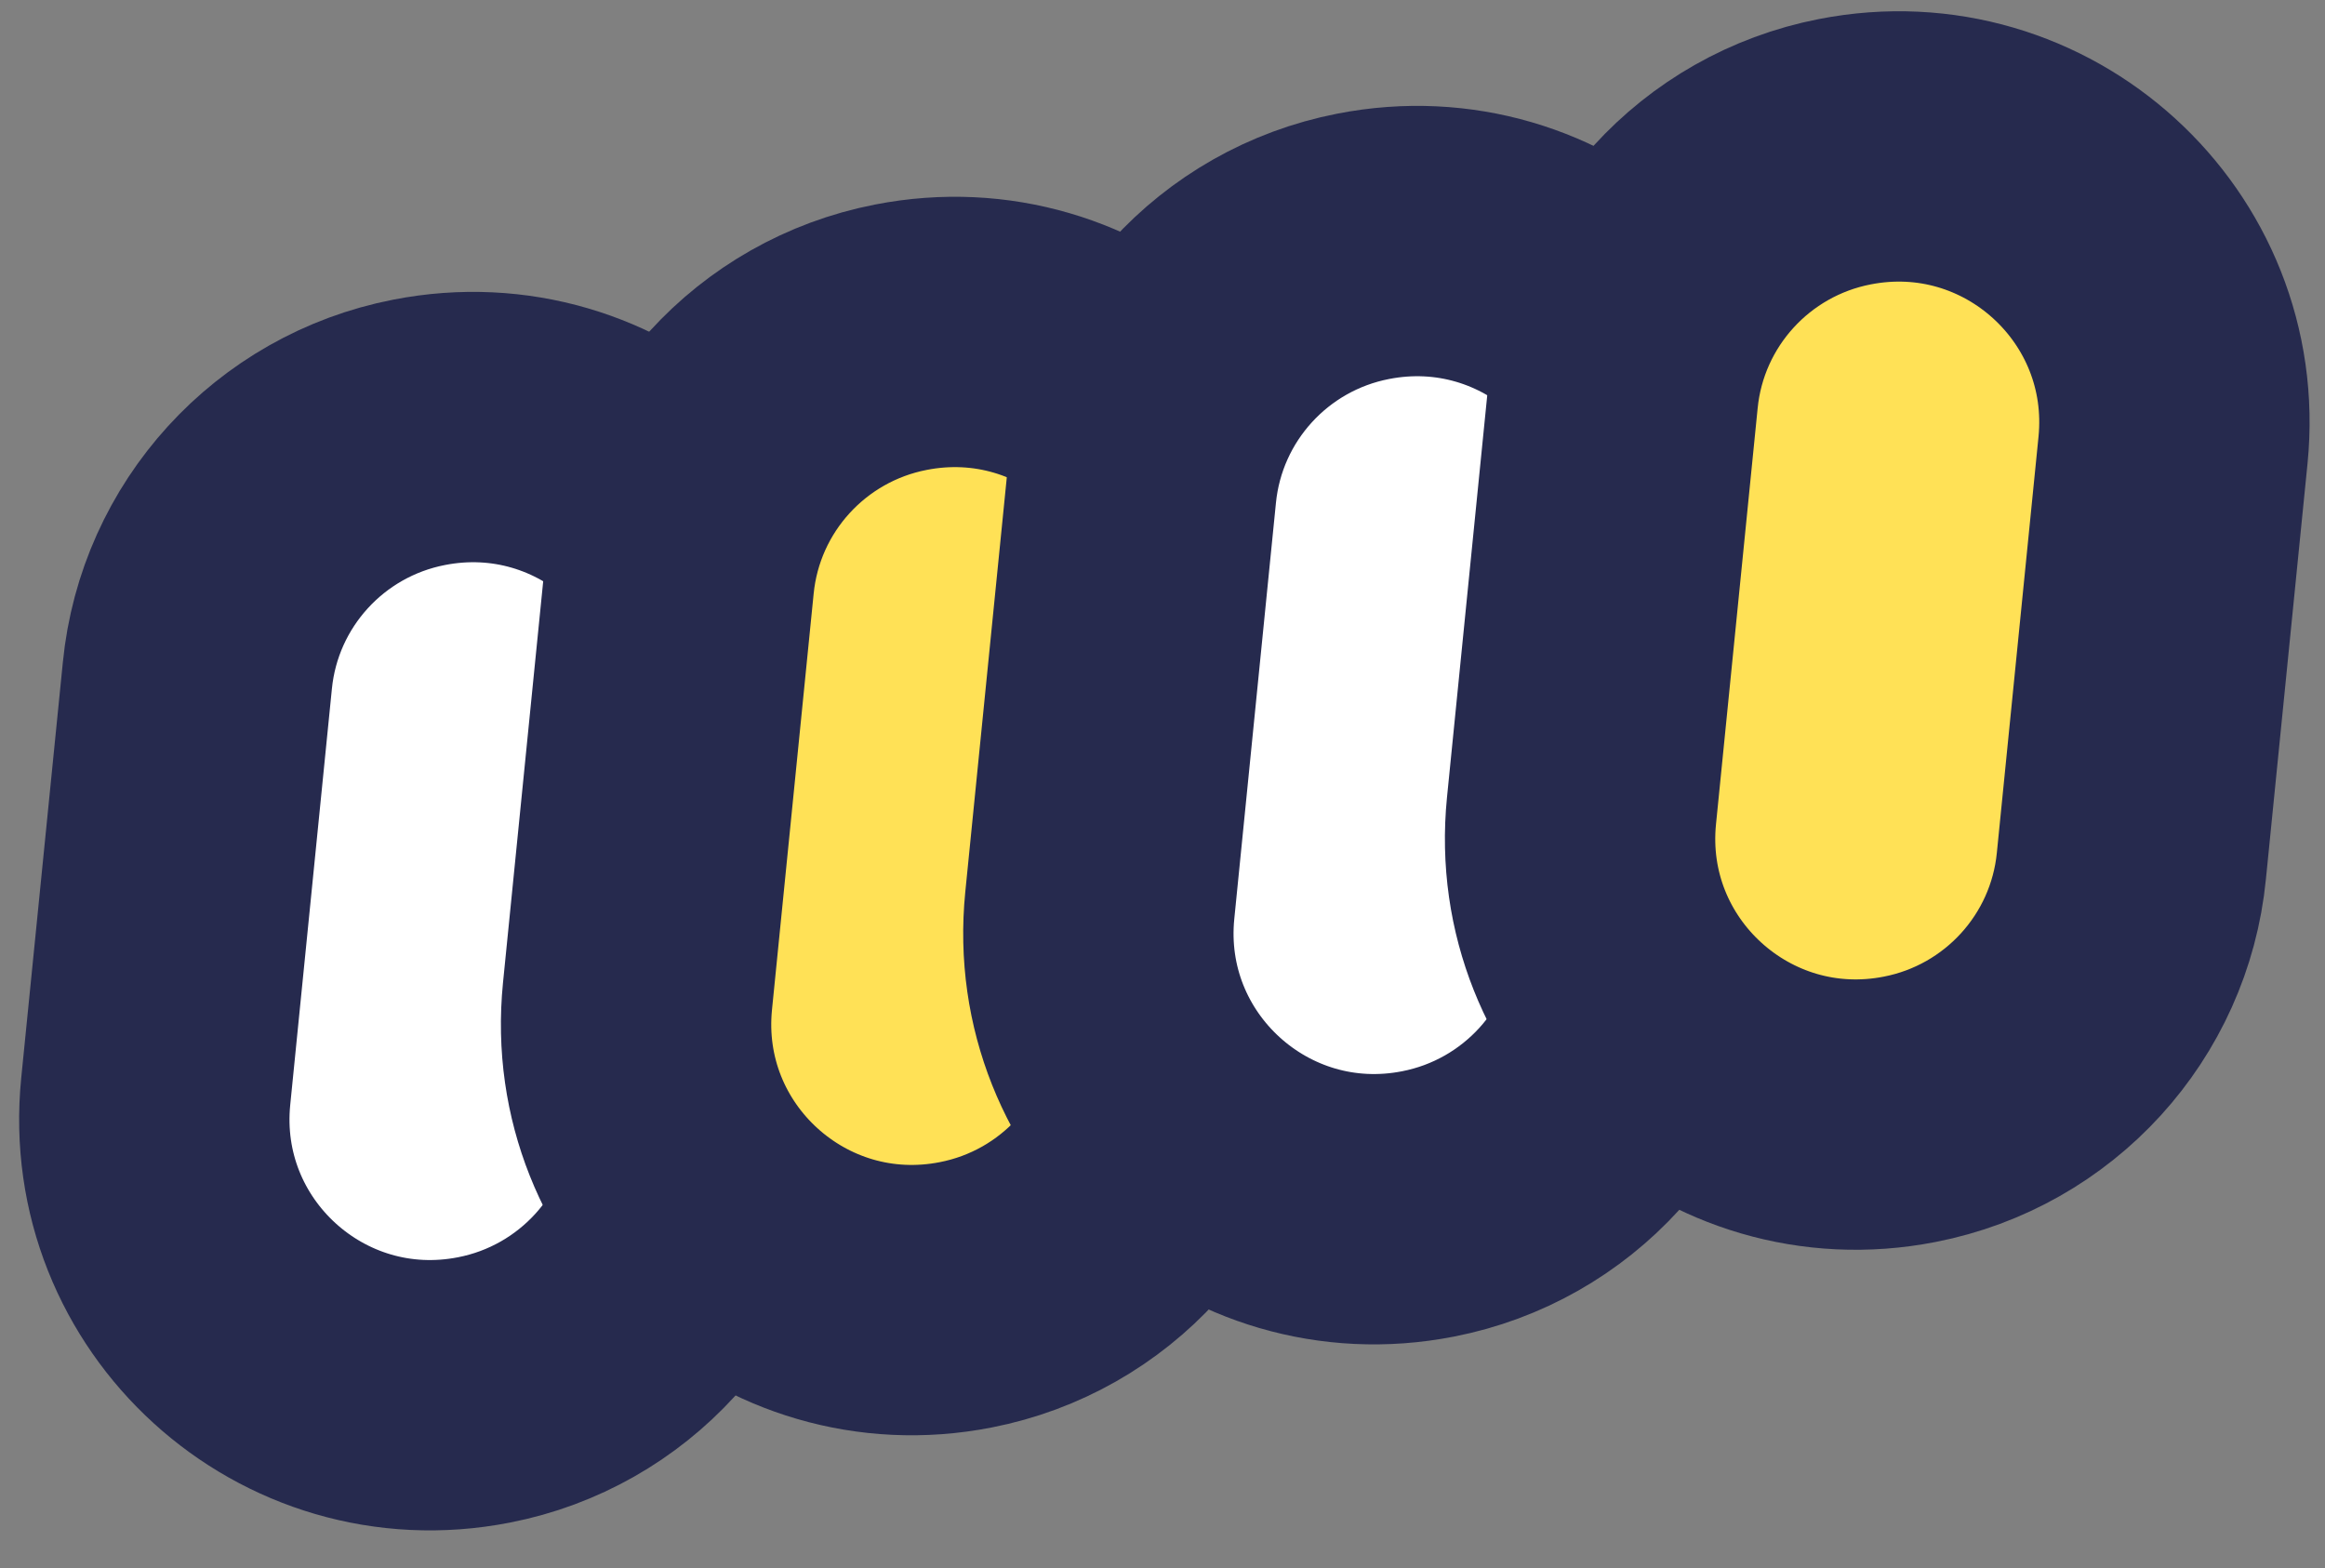 <svg width="43" height="29" viewBox="0 0 43 29" fill="none" xmlns="http://www.w3.org/2000/svg">
<rect x="0" y="0" width="43" height="29" fill="#808080" stroke="none"/>
<path d="M2.88 20.186L3.65 12.496C3.87 10.256 5.54 8.426 7.75 7.996C11.12 7.336 14.16 10.106 13.82 13.516L13.05 21.206C12.83 23.446 11.16 25.276 8.95 25.706C5.58 26.366 2.54 23.596 2.88 20.186Z" fill="white" stroke="#262A4E" stroke-width="5" stroke-linecap="round" stroke-linejoin="round"/>
<path d="M11.79 18.427L12.56 10.737C12.78 8.497 14.45 6.667 16.66 6.237C20.03 5.577 23.07 8.347 22.73 11.757L21.96 19.447C21.74 21.687 20.07 23.517 17.86 23.947C14.49 24.607 11.45 21.837 11.79 18.427Z" fill="#FFE156" stroke="#262A4E" stroke-width="5" stroke-linecap="round" stroke-linejoin="round"/>
<path d="M20.34 16.746L21.11 9.056C21.331 6.816 23 4.986 25.21 4.556C28.581 3.896 31.62 6.666 31.28 10.076L30.511 17.766C30.291 20.006 28.62 21.836 26.41 22.266C23.041 22.926 20 20.156 20.34 16.746Z" fill="white" stroke="#262A4E" stroke-width="5" stroke-linecap="round" stroke-linejoin="round"/>
<path d="M29.249 14.996L30.019 7.306C30.239 5.066 31.909 3.236 34.119 2.806C37.489 2.146 40.529 4.916 40.189 8.326L39.419 16.016C39.199 18.256 37.529 20.086 35.319 20.516C31.949 21.176 28.909 18.406 29.249 14.996Z" fill="#FFE156" stroke="#262A4E" stroke-width="5" stroke-linecap="round" stroke-linejoin="round"/>
</svg>
